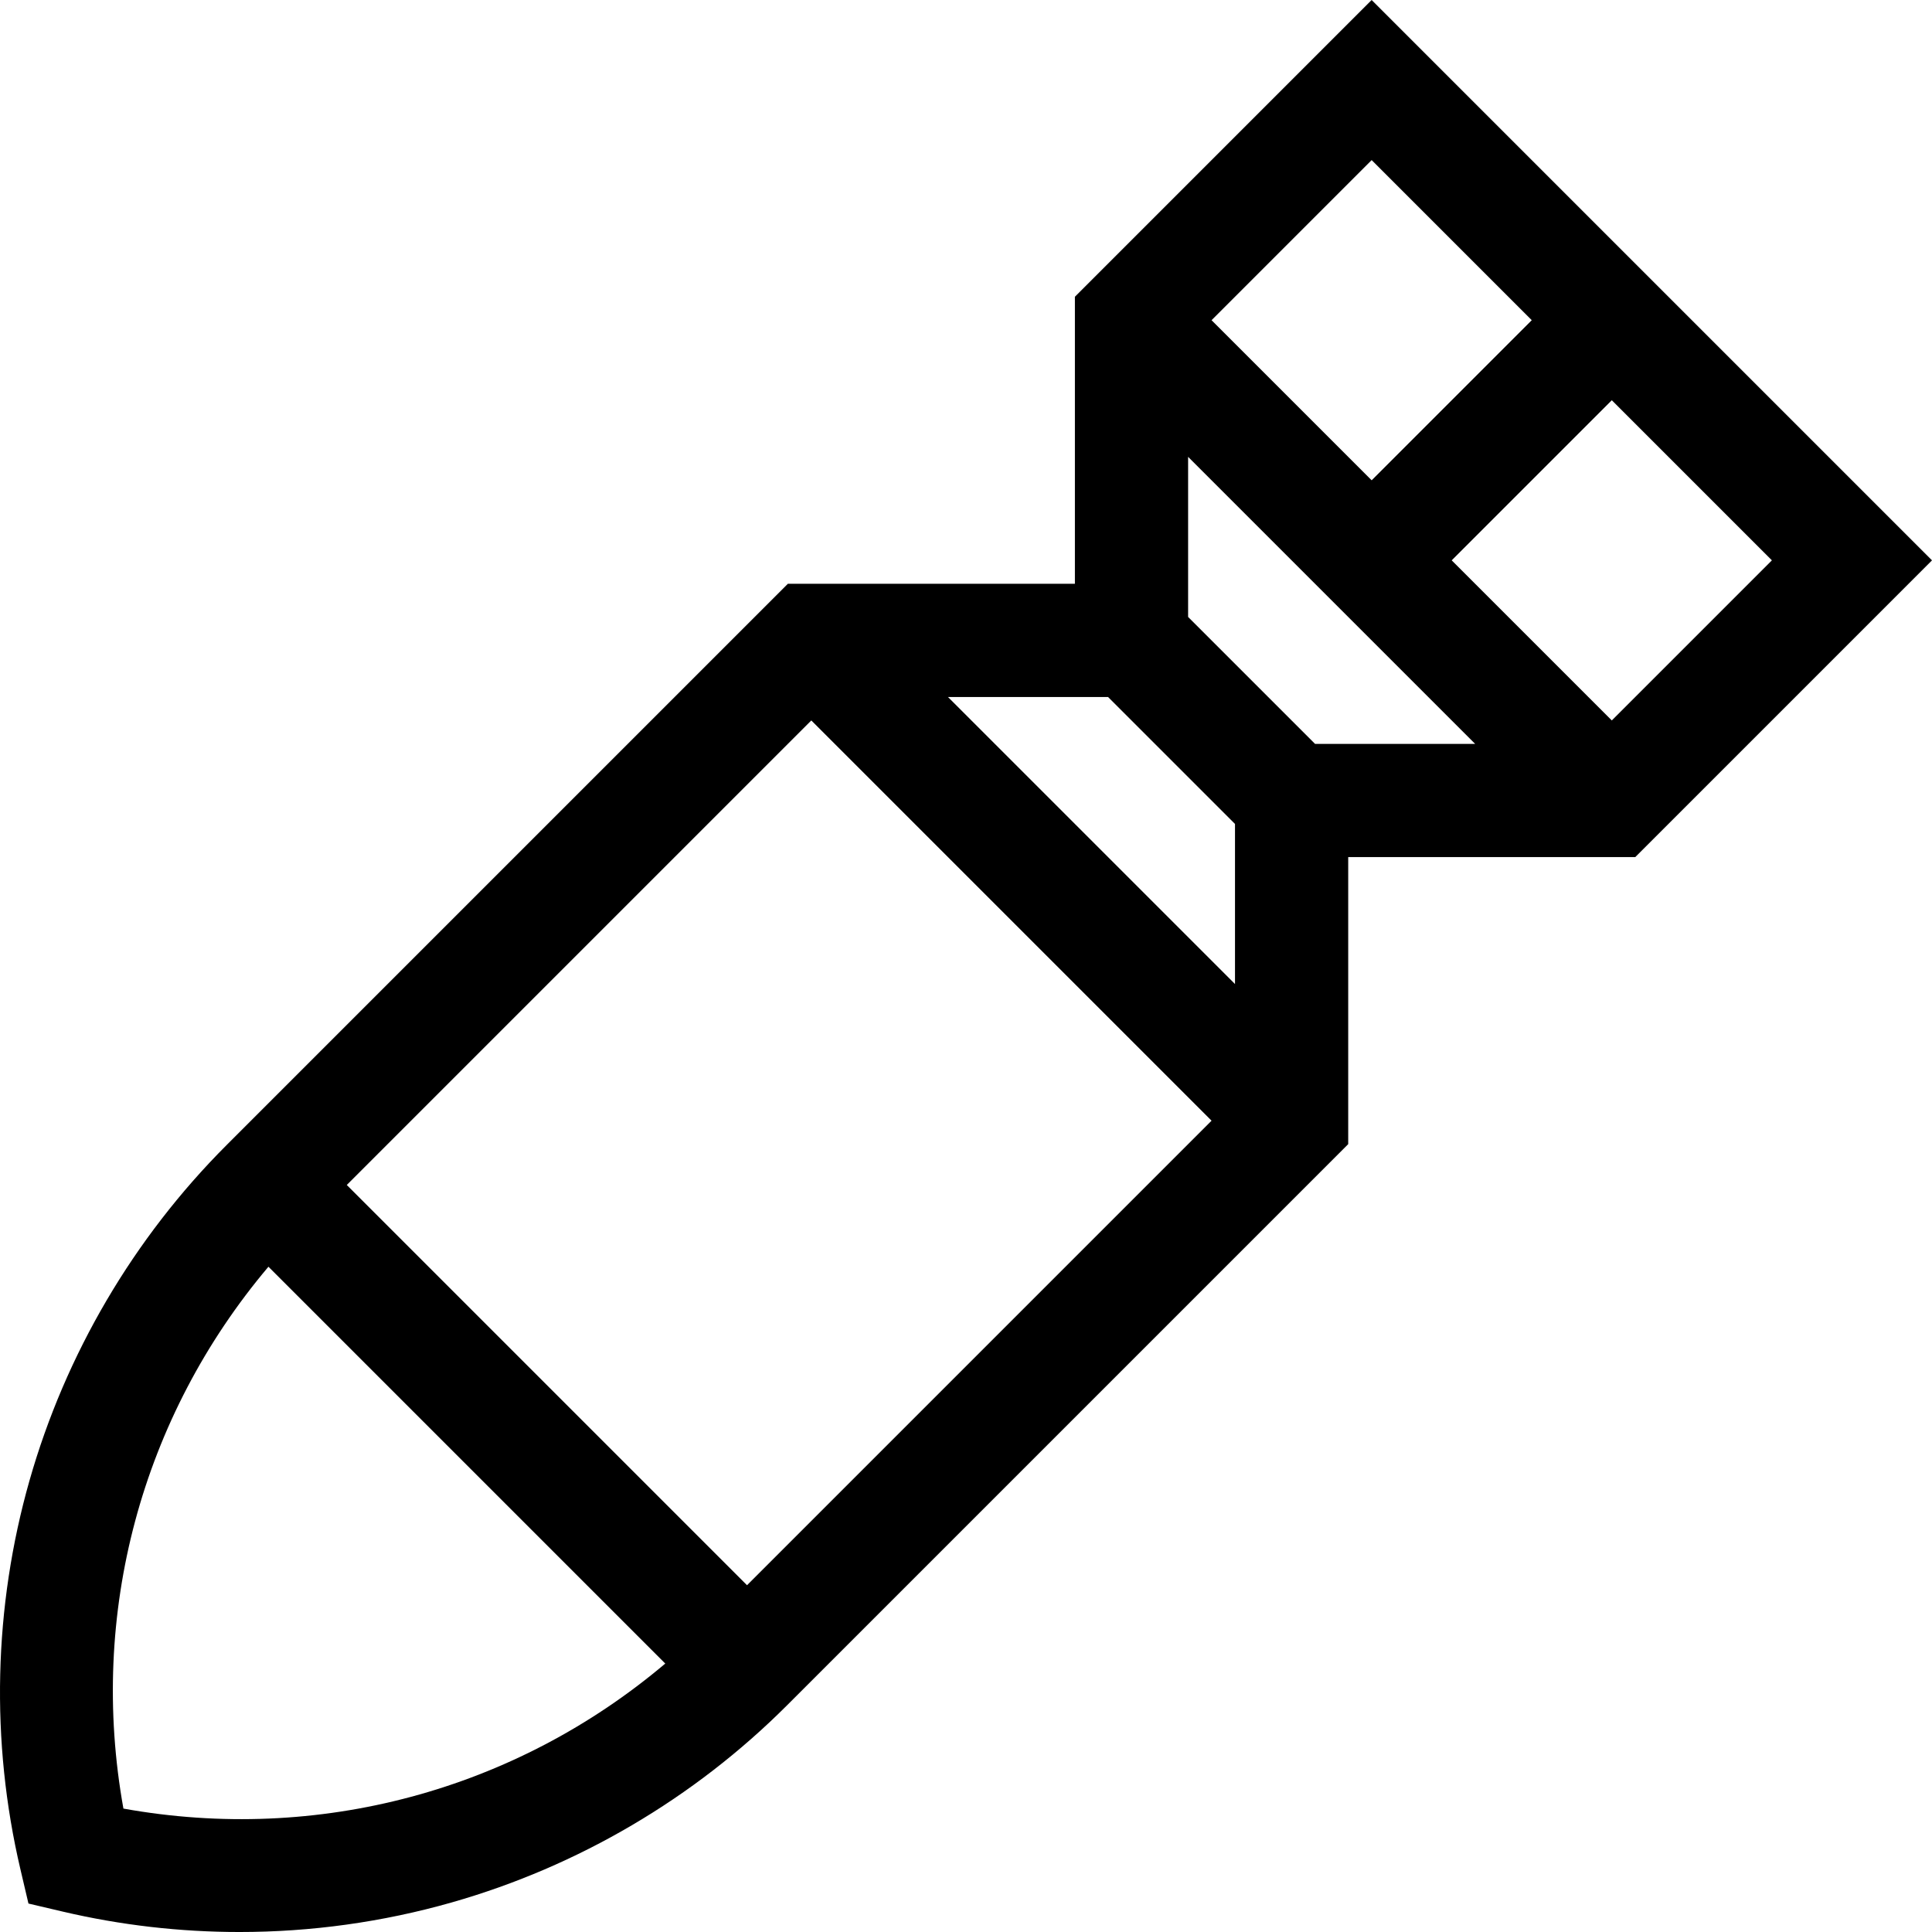 <svg id="Capa_1" enable-background="new 0 0 511.98 511.98" height="512" viewBox="0 0 511.98 511.98" width="512" xmlns="http://www.w3.org/2000/svg"><path d="m363.488 0-78.639 78.64v76.066h-76.066l-148.706 148.705c-24.641 24.641-42.708 55.379-52.25 88.894s-10.376 69.161-2.41 103.085l2.125 9.049 9.049 2.125c15.392 3.614 31.136 5.417 46.877 5.417 18.952 0 37.899-2.614 56.207-7.826 33.515-9.543 64.254-27.61 88.894-52.251l148.706-148.706v-76.065h76.066l78.64-78.64zm21.213 148.492 42.426-42.426 42.426 42.426-42.426 42.426zm21.214-63.639-42.426 42.426-42.427-42.427 42.426-42.427zm-112.279 99.853 33.639 33.639v42.428l-76.066-76.066h42.427zm-201.74 129.312 123.099-123.099 106.066 106.066-123.098 123.099zm-59.191 165.258c-9.28-51.581 4.765-103.745 38.432-143.592l105.159 105.159c-39.848 33.669-92.011 47.715-143.591 38.433zm315.783-282.144-33.639-33.639v-42.428l76.066 76.066h-42.427z"/></svg>
